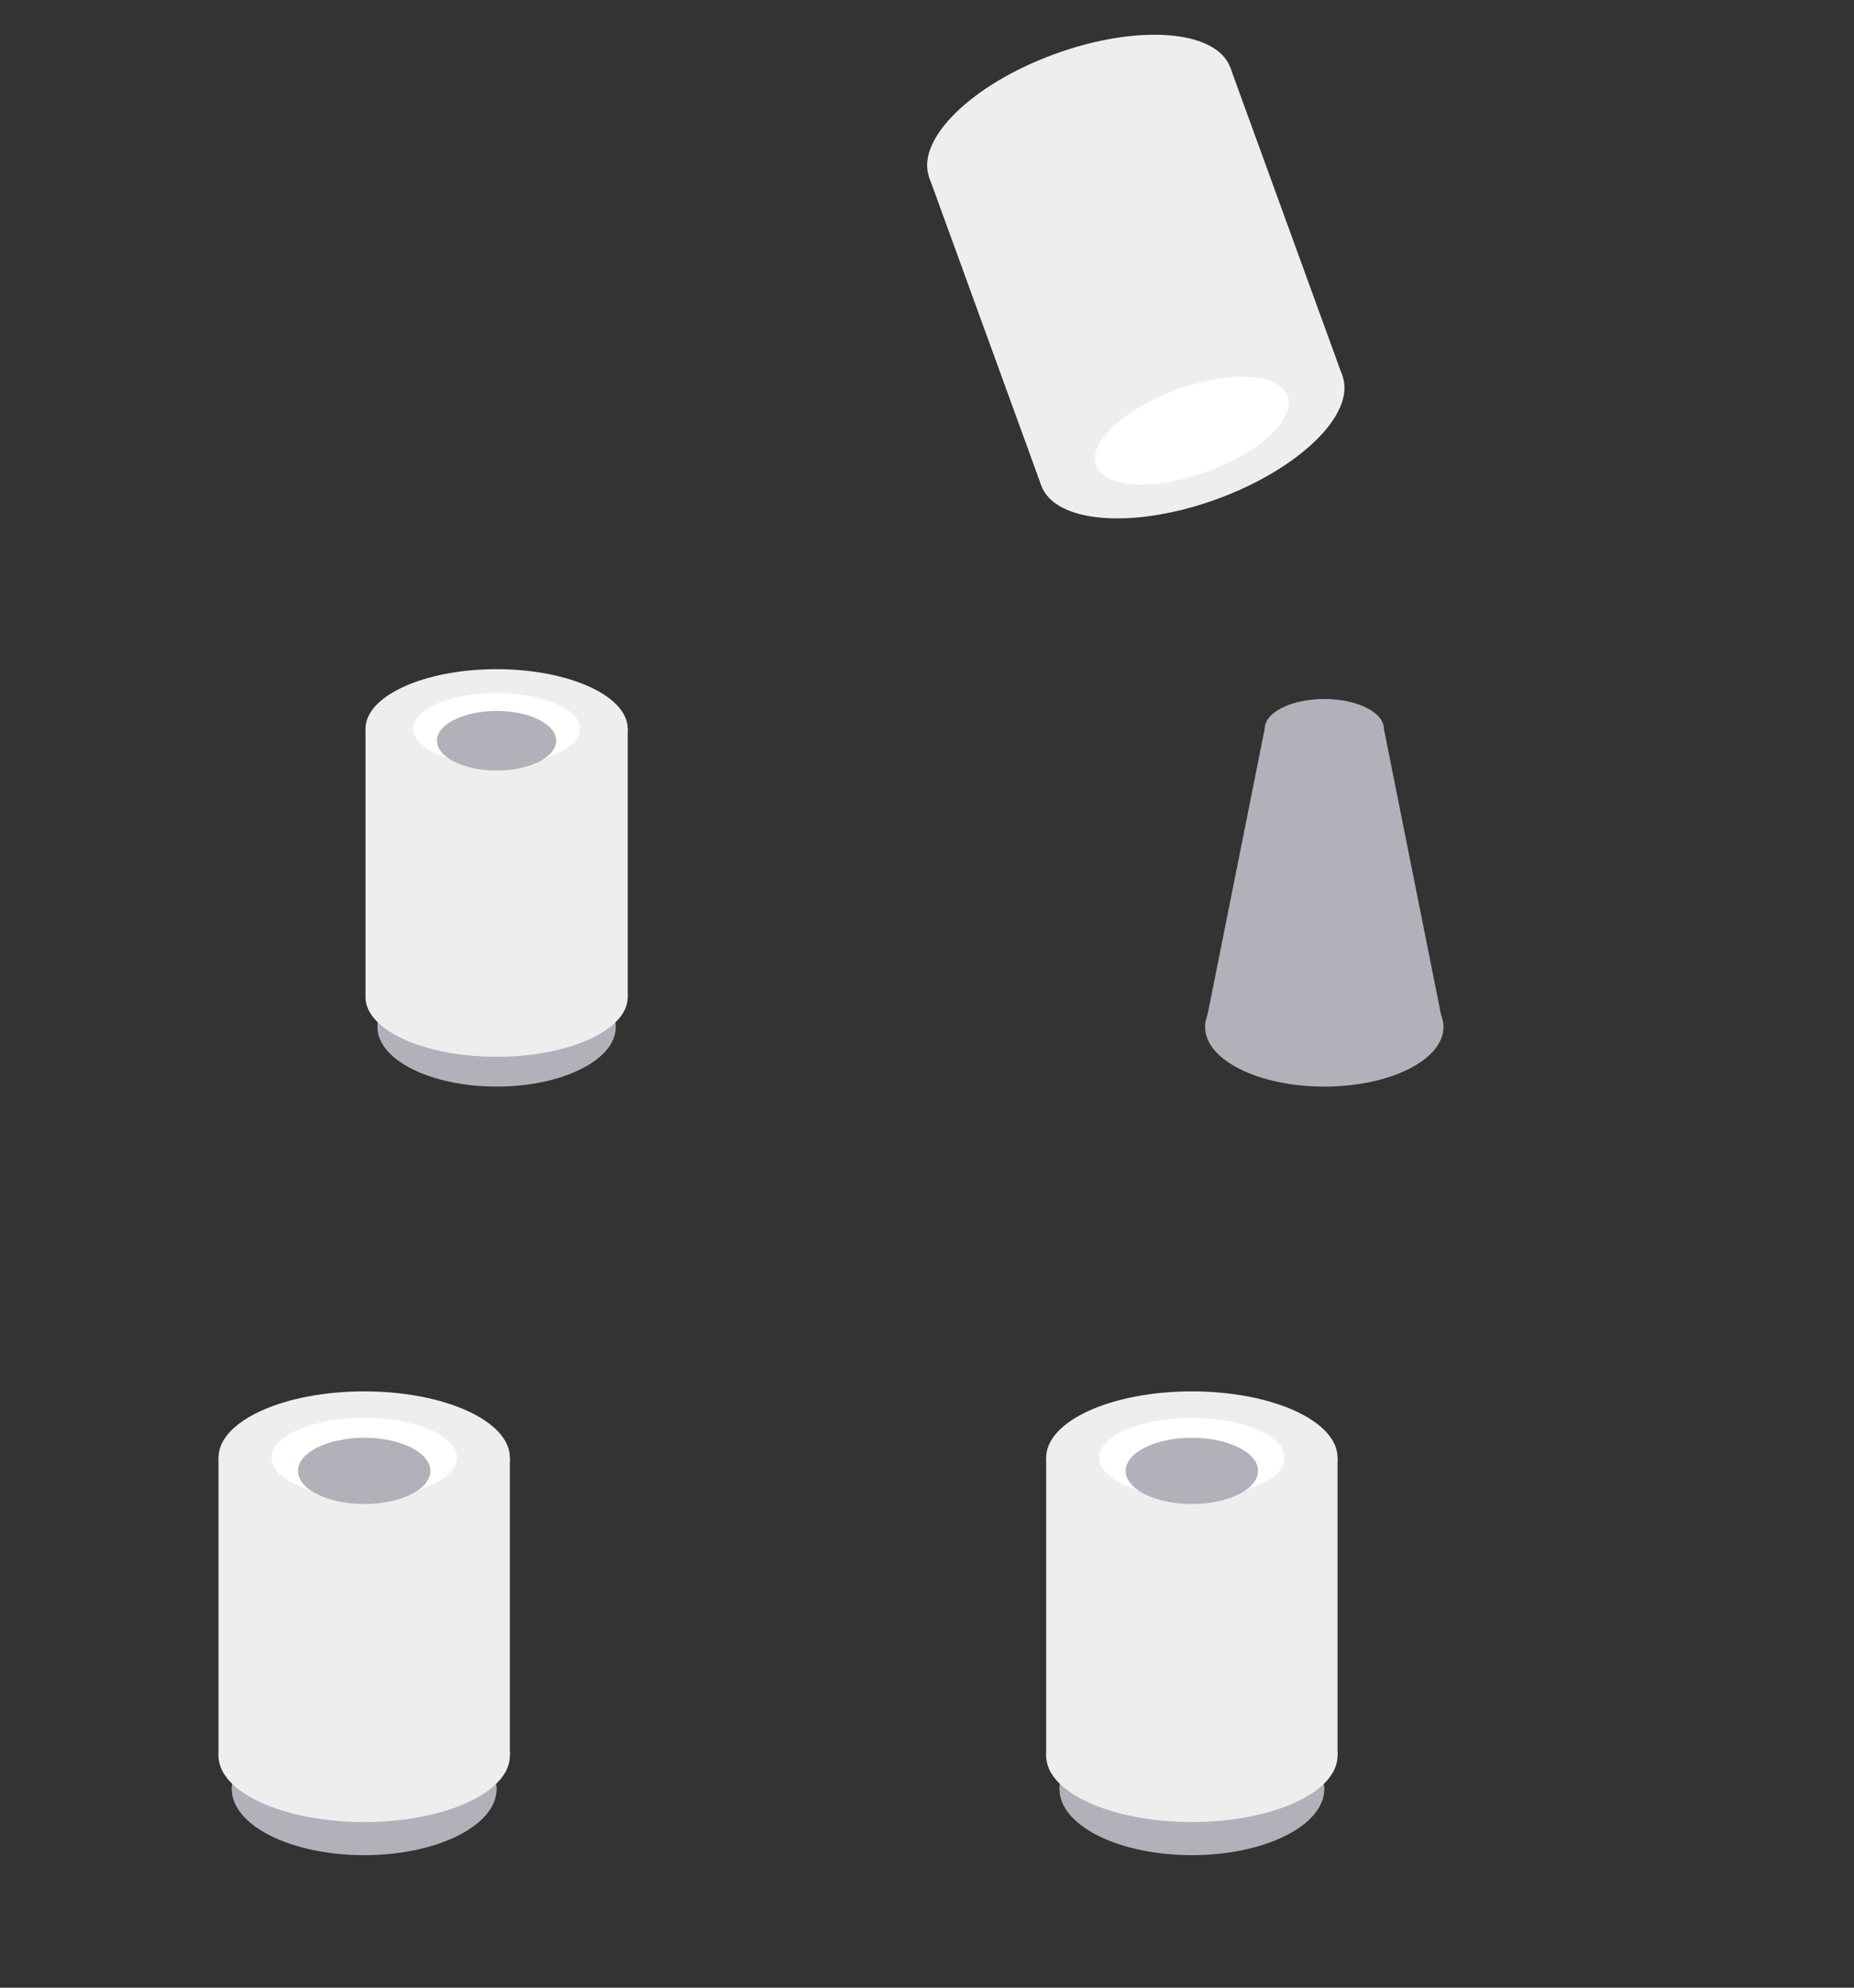 <svg version="1.1" height="300" width="280" xmlns="http://www.w3.org/2000/svg" style="">
	<rect width="100%" height="100%" fill="#333333" stroke="none"/>
	<g transform="translate(-20,0)">
		<g class="pin" transform="translate(95,110) scale(0.9)">
			<ellipse class="top" 	 cx="0" cy="0"  rx="10" ry="5" style="fill:#B1B2B9" />
			<ellipse class="bottom" cx="0" cy="50" rx="20" ry="10" style="fill:#B1B2B9" />
			<polygon points="-10,0 10,0 20,50 -20,50" style="fill:#B1B2B9"/>
		</g>

		<g class="bead filled green" transform="translate(95,110) scale(0.9)">
			<ellipse class="top" 	 cx="0" cy="0"  rx="22" ry="10" style="fill:#eeeeee" />
			<ellipse class="bottom" cx="0" cy="45" rx="22" ry="10" style="fill:#eeeeee" />
			<polygon points="-22,0 22,0 22,45 -22,45" style="fill:#eeeeee"/>
			<ellipse class="hole" cx="0" cy="0" rx="14" ry="6" style="fill:#ffffff" />
			<ellipse class="nippel" cx="0" cy="2"  rx="10" ry="5" style="fill:#B1B2B9" />
		</g>

		<g class="pin" transform="translate(75,220)">
			<ellipse class="top" 	 cx="0" cy="0"  rx="10" ry="5" style="fill:#B1B2B9" />
			<ellipse class="bottom" cx="0" cy="50" rx="20" ry="10" style="fill:#B1B2B9" />
			<polygon points="-10,0 10,0 20,50 -20,50" style="fill:#B1B2B9"/>
		</g>

		<g class="bead filled blue" transform="translate(75,220)">
			<ellipse class="top" 	 cx="0" cy="0"  rx="22" ry="10" style="fill:#eeeeee" />
			<ellipse class="bottom" cx="0" cy="45" rx="22" ry="10" style="fill:#eeeeee" />
			<polygon points="-22,0 22,0 22,45 -22,45" style="fill:#eeeeee"/>
			<ellipse class="hole" cx="0" cy="0" rx="14" ry="6" style="fill:#ffffff" />
			<ellipse class="nippel" cx="0" cy="2"  rx="10" ry="5" style="fill:#B1B2B9" />
		</g>

		<g class="pin empty" transform="translate(220,110) scale(0.9)">
			<ellipse class="top" 	 cx="0" cy="0"  rx="10" ry="5" style="fill:#B1B2B9" />
			<ellipse class="bottom" cx="0" cy="50" rx="20" ry="10" style="fill:#B1B2B9" />
			<polygon points="-10,0 10,0 20,50 -20,50" style="fill:#B1B2B9"/>
		</g>

		<g class="pin" transform="translate(200,220)">
			<ellipse class="top" 	 cx="0" cy="0"  rx="10" ry="5" style="fill:#B1B2B9" />
			<ellipse class="bottom" cx="0" cy="50" rx="20" ry="10" style="fill:#B1B2B9" />
			<polygon points="-10,0 10,0 20,50 -20,50" style="fill:#B1B2B9"/>
		</g>

		<g class="bead filled red" transform="translate(200,220)">
			<ellipse class="top" 	 cx="0" cy="0"  rx="22" ry="10" style="fill:#eeeeee" />
			<ellipse class="bottom" cx="0" cy="45" rx="22" ry="10" style="fill:#eeeeee" />
			<polygon points="-22,0 22,0 22,45 -22,45" style="fill:#eeeeee"/>
			<ellipse class="hole" cx="0" cy="0" rx="14" ry="6" style="fill:#ffffff" />
			<ellipse class="nippel" cx="0" cy="2"  rx="10" ry="5" style="fill:#B1B2B9" />
		</g>

		<g class="bead yellow" transform="translate(200,65) scale(1.1) rotate(160)">
			<ellipse class="top" 	 cx="0" cy="0"  rx="22" ry="10" style="fill:#eeeeee" />
			<ellipse class="bottom" cx="0" cy="45" rx="22" ry="10" style="fill:#eeeeee" />
			<polygon points="-22,0 22,0 22,45 -22,45" style="fill:#eeeeee"/>
			<ellipse class="hole" cx="0" cy="0" rx="14" ry="6" style="fill:#ffffff" />
		</g>
	</g>
</svg>
